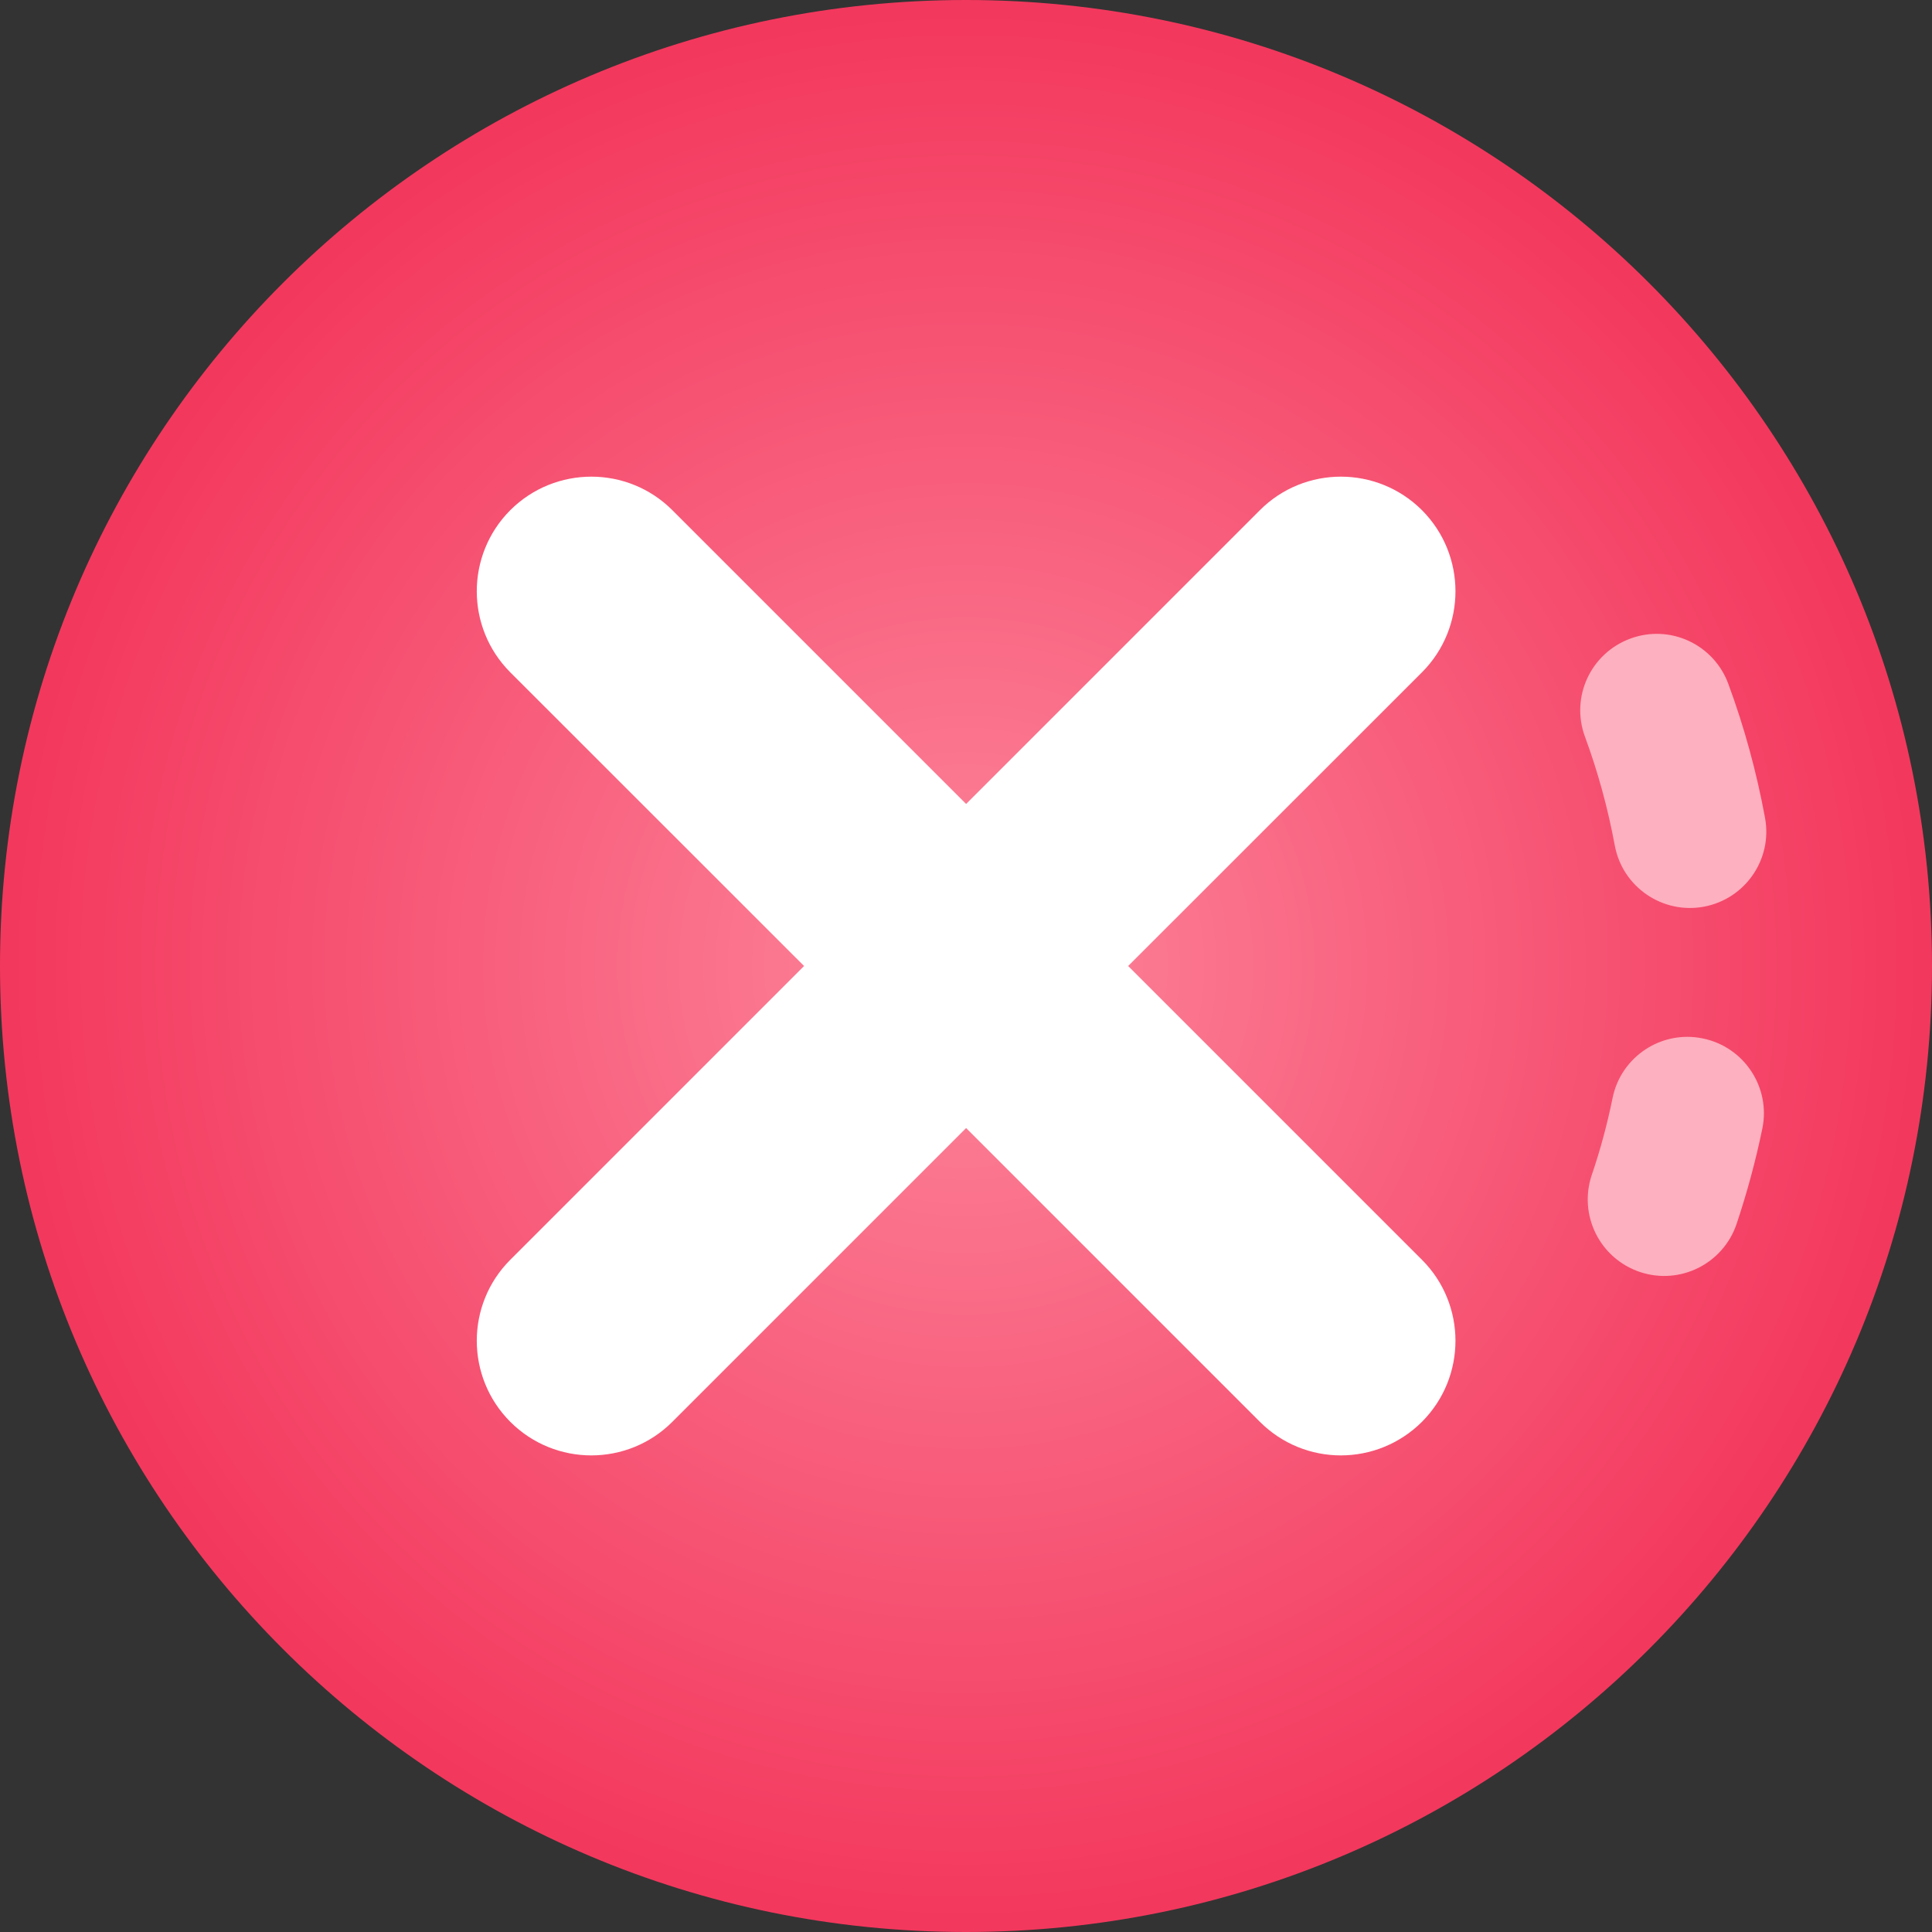<svg width="16" height="16" viewBox="0 0 16 16" fill="none" xmlns="http://www.w3.org/2000/svg">
<rect x="0" y="0" width="16" height="16" fill="#333333" stroke="none"/>
<path d="M8 16C12.418 16 16 12.418 16 8C16 3.582 12.418 0 8 0C3.582 0 0 3.582 0 8C0 12.418 3.582 16 8 16Z" fill="url(#paint0_radial_0_7927)"/>
<path d="M13.373 7.002C13.316 6.694 13.233 6.391 13.126 6.101C13.005 5.773 13.173 5.41 13.501 5.289C13.828 5.167 14.192 5.335 14.313 5.663C14.445 6.02 14.547 6.393 14.617 6.772C14.681 7.115 14.454 7.445 14.11 7.509C13.769 7.572 13.437 7.347 13.373 7.002Z" fill="#FDB0BF"/>
<path d="M13.581 10.534C13.249 10.422 13.071 10.064 13.182 9.732C13.253 9.524 13.311 9.308 13.355 9.092C13.425 8.75 13.76 8.529 14.102 8.6C14.444 8.67 14.665 9.004 14.595 9.346C14.54 9.613 14.468 9.878 14.382 10.135C14.271 10.466 13.913 10.645 13.581 10.534Z" fill="#FDB0BF"/>
<path d="M9.343 8L11.776 5.568C12.146 5.197 12.146 4.596 11.776 4.225C11.405 3.855 10.804 3.855 10.434 4.225L8.001 6.658L5.568 4.225C5.198 3.855 4.597 3.855 4.226 4.225C3.856 4.596 3.856 5.197 4.226 5.568L6.659 8L4.226 10.433C3.856 10.803 3.856 11.404 4.226 11.775C4.411 11.96 4.654 12.053 4.897 12.053C5.14 12.053 5.383 11.96 5.568 11.775L8.001 9.342L10.434 11.775C10.619 11.96 10.862 12.053 11.104 12.053C11.347 12.053 11.59 11.96 11.776 11.775C12.146 11.404 12.146 10.803 11.776 10.433L9.343 8Z" fill="white"/>
<defs>
<radialGradient id="paint0_radial_0_7927" cx="0" cy="0" r="1" gradientUnits="userSpaceOnUse" gradientTransform="translate(8 8) scale(8 8)">
<stop stop-color="#FD869C"/>
<stop offset="0.979" stop-color="#F3385D"/>
</radialGradient>
</defs>
</svg>
